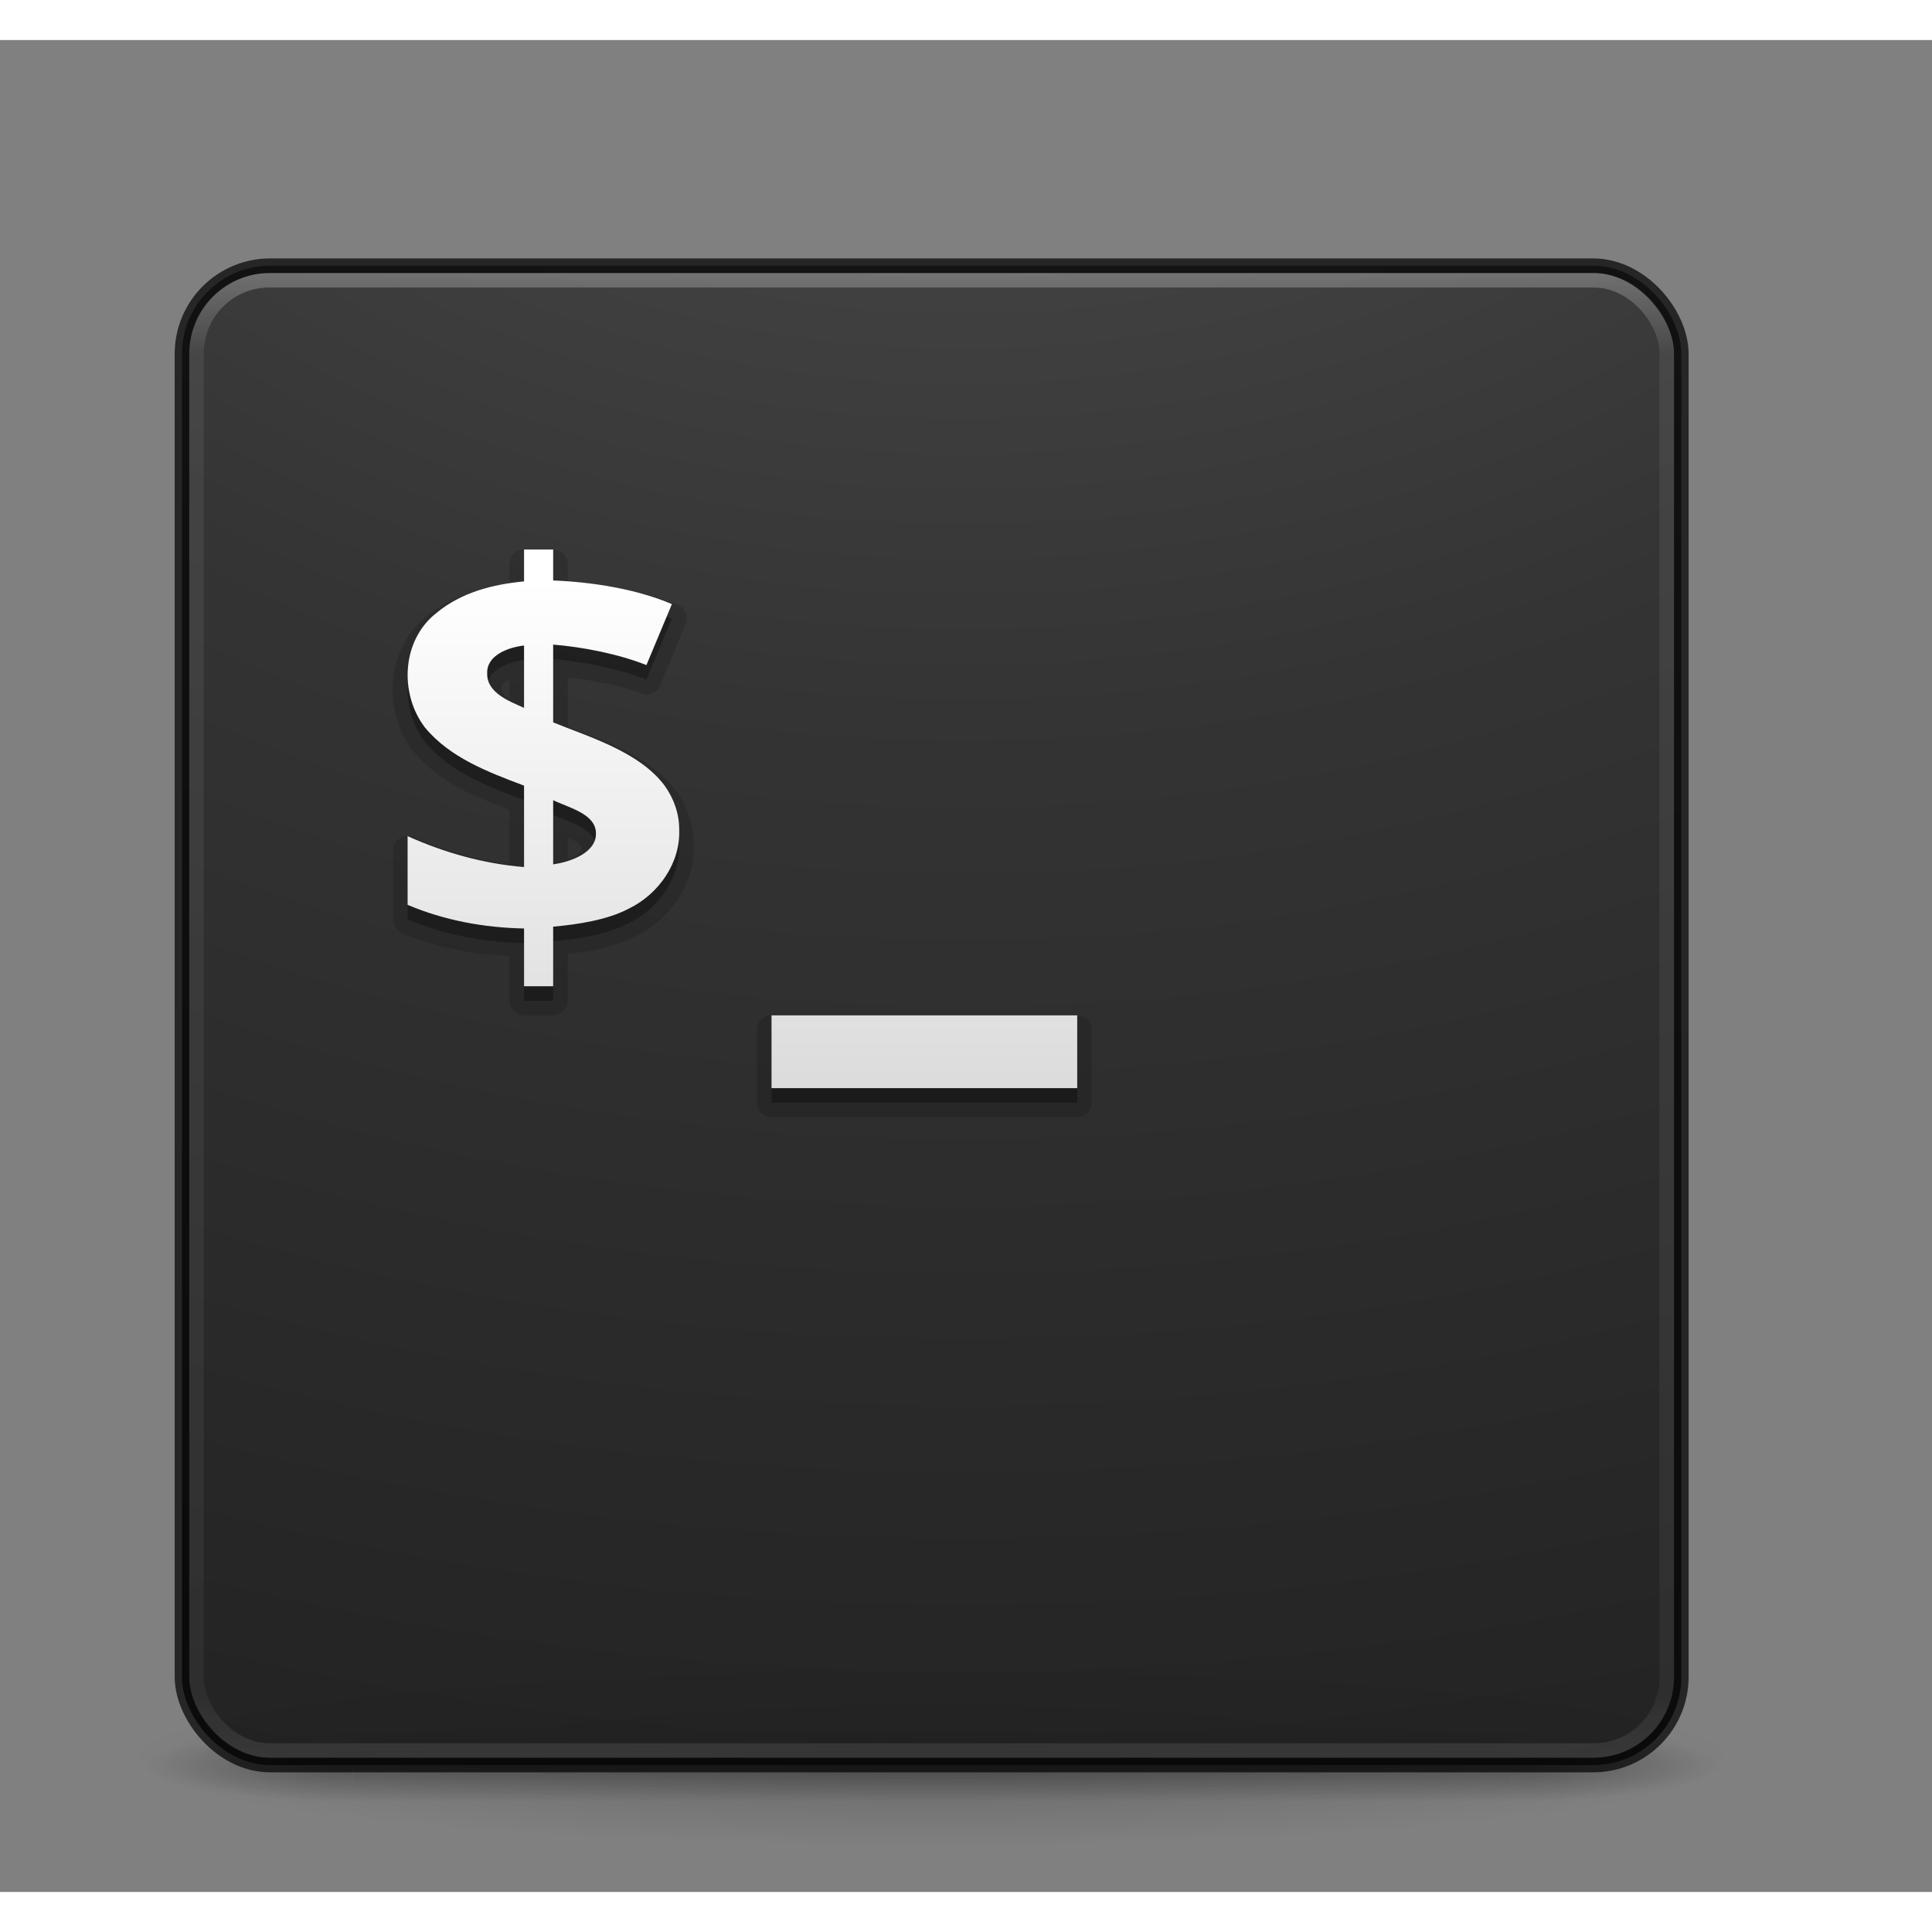 <?xml version="1.0" encoding="UTF-8" standalone="no"?>
<!-- Created with Inkscape (http://www.inkscape.org/) -->

<svg
   xmlns:dc="http://purl.org/dc/elements/1.1/"
   xmlns:cc="http://creativecommons.org/ns#"
   xmlns:rdf="http://www.w3.org/1999/02/22-rdf-syntax-ns#"
   xmlns:svg="http://www.w3.org/2000/svg"
   xmlns="http://www.w3.org/2000/svg"
   xmlns:xlink="http://www.w3.org/1999/xlink"
   xmlns:inkscape="http://www.inkscape.org/namespaces/inkscape"
   version="1.1"
   width="128"
   height="128"
   id="svg4113"
   viewBox="0 0 132.72 127.219">
  <rect x="0" y="0" width="132.72" height="127.219" fill="#808080" stroke="none"/>
  <defs
     id="defs4115">
    <linearGradient
       x1="20"
       y1="26"
       x2="20"
       y2="13"
       id="linearGradient4015"
       xlink:href="#linearGradient3680-6-6-6-3-7-1-9"
       gradientUnits="userSpaceOnUse"
       gradientTransform="matrix(2.638,0,0,2.638,1.378,-61.202)" />
    <linearGradient
       id="linearGradient3680-6-6-6-3-7-1-9">
      <stop
         id="stop3682-4-6-1-3-7-7-1"
         style="stop-color:#dcdcdc;stop-opacity:1"
         offset="0" />
      <stop
         id="stop3684-8-5-8-0-2-6-7"
         style="stop-color:#ffffff;stop-opacity:1"
         offset="1" />
    </linearGradient>
    <linearGradient
       x1="24"
       y1="5"
       x2="24"
       y2="43"
       id="linearGradient4136"
       xlink:href="#linearGradient3924"
       gradientUnits="userSpaceOnUse"
       gradientTransform="matrix(2.73,0,0,2.73,-1.514,-62.512)" />
    <linearGradient
       id="linearGradient3924">
      <stop
         id="stop3926"
         style="stop-color:#ffffff;stop-opacity:1"
         offset="0" />
      <stop
         id="stop3928"
         style="stop-color:#ffffff;stop-opacity:0.235"
         offset="0.063" />
      <stop
         id="stop3930"
         style="stop-color:#ffffff;stop-opacity:0.157"
         offset="0.951" />
      <stop
         id="stop3932"
         style="stop-color:#ffffff;stop-opacity:0.392"
         offset="1" />
    </linearGradient>
    <radialGradient
       cx="7.118"
       cy="9.957"
       r="12.672"
       fx="7.118"
       fy="9.957"
       id="radialGradient3936-3"
       xlink:href="#linearGradient2867-449-88-871-390-598-476-591-434-148-57-177-8-3-3-6-4-8-8-8-5-7-8"
       gradientUnits="userSpaceOnUse"
       gradientTransform="matrix(0,24.14,-29.636,0,361.281,-268.727)" />
    <linearGradient
       id="linearGradient2867-449-88-871-390-598-476-591-434-148-57-177-8-3-3-6-4-8-8-8-5-7-8">
      <stop
         id="stop3750-1-0-7-6-6-1-3-9-3-9-2"
         style="stop-color:#505050;stop-opacity:1"
         offset="0" />
      <stop
         id="stop3752-3-7-4-0-32-8-923-0-7-0-3"
         style="stop-color:#2b2b2b;stop-opacity:1"
         offset="0.262" />
      <stop
         id="stop3754-1-8-5-2-7-6-7-1-9-1-0"
         style="stop-color:#0a0a0a;stop-opacity:1"
         offset="0.705" />
      <stop
         id="stop3756-1-6-2-6-6-1-96-6-0-1-7"
         style="stop-color:#000000;stop-opacity:1"
         offset="1" />
    </linearGradient>
    <radialGradient
       cx="4.993"
       cy="43.5"
       r="2.5"
       fx="4.993"
       fy="43.5"
       id="radialGradient4093"
       xlink:href="#linearGradient3688-166-749-5"
       gradientUnits="userSpaceOnUse"
       gradientTransform="matrix(2.004,0,0,1.4,27.988,-17.4)" />
    <linearGradient
       id="linearGradient3688-166-749-5">
      <stop
         id="stop2883-0"
         style="stop-color:#181818;stop-opacity:1"
         offset="0" />
      <stop
         id="stop2885-5"
         style="stop-color:#181818;stop-opacity:0"
         offset="1" />
    </linearGradient>
    <radialGradient
       cx="4.993"
       cy="43.5"
       r="2.5"
       fx="4.993"
       fy="43.5"
       id="radialGradient4095"
       xlink:href="#linearGradient3688-464-309-8"
       gradientUnits="userSpaceOnUse"
       gradientTransform="matrix(2.004,0,0,1.4,-20.012,-104.4)" />
    <linearGradient
       id="linearGradient3688-464-309-8">
      <stop
         id="stop2889-9"
         style="stop-color:#181818;stop-opacity:1"
         offset="0" />
      <stop
         id="stop2891-4"
         style="stop-color:#181818;stop-opacity:0"
         offset="1" />
    </linearGradient>
    <linearGradient
       x1="25.058"
       y1="47.028"
       x2="25.058"
       y2="39.999"
       id="linearGradient4097"
       xlink:href="#linearGradient3702-501-757-0"
       gradientUnits="userSpaceOnUse" />
    <linearGradient
       id="linearGradient3702-501-757-0">
      <stop
         id="stop2895-0"
         style="stop-color:#181818;stop-opacity:0"
         offset="0" />
      <stop
         id="stop2897-2"
         style="stop-color:#181818;stop-opacity:1"
         offset="0.5" />
      <stop
         id="stop2899-6"
         style="stop-color:#181818;stop-opacity:0"
         offset="1" />
    </linearGradient>
    <linearGradient
       id="linearGradient3811">
      <stop
         id="stop3813"
         style="stop-color:#000000;stop-opacity:1"
         offset="0" />
      <stop
         id="stop3815"
         style="stop-color:#000000;stop-opacity:0"
         offset="1" />
    </linearGradient>
    <radialGradient
       cx="-4.029"
       cy="93.468"
       r="35.338"
       fx="-4.029"
       fy="93.468"
       id="radialGradient4111"
       xlink:href="#linearGradient3811"
       gradientUnits="userSpaceOnUse"
       gradientTransform="matrix(1.556,0,0,0.17,70.27,38.132)" />
  </defs>
  <g
     transform="translate(0,64)"
     id="layer1">
    <path
       d="m 119,54.002 a 55,6 0 0 1 -110,0 55,6 0 1 1 110,0 z"
       inkscape:connector-curvature="0"
       id="path3041"
       style="opacity:0.2;color:#000000;fill:url(#radialGradient4111);fill-opacity:1;fill-rule:nonzero;stroke:none;stroke-width:1;marker:none;visibility:visible;display:inline;overflow:visible;enable-background:accumulate" />
    <g
       transform="matrix(2.7,0,0,0.556,-0.8,30.891)"
       id="g2036"
       style="display:inline">
      <g
         transform="matrix(1.053,0,0,1.286,-1.263,-13.429)"
         id="g3712"
         style="opacity:0.4">
        <rect
           width="5"
           height="7"
           x="38"
           y="40"
           id="rect2801"
           style="fill:url(#radialGradient4093);fill-opacity:1;stroke:none" />
        <rect
           width="5"
           height="7"
           x="-10"
           y="-47"
           transform="scale(-1,-1)"
           id="rect3696"
           style="fill:url(#radialGradient4095);fill-opacity:1;stroke:none" />
        <rect
           width="28"
           height="7"
           x="10"
           y="40"
           id="rect3700"
           style="fill:url(#linearGradient4097);fill-opacity:1;stroke:none" />
      </g>
    </g>
    <rect
       width="103"
       height="103"
       rx="6.055"
       ry="6.055"
       x="12.5"
       y="-48.498"
       id="rect5505-21-3"
       style="opacity:0.9;color:#000000;fill:url(#radialGradient3936-3);fill-opacity:1;fill-rule:nonzero;stroke:none;stroke-width:1;marker:none;visibility:visible;display:inline;overflow:visible;enable-background:accumulate" />
    <rect
       width="101"
       height="101"
       rx="5"
       ry="5"
       x="13.5"
       y="-47.498"
       id="rect6741-7"
       style="opacity:0.3;fill:none;stroke:url(#linearGradient4136);stroke-width:1;stroke-linecap:round;stroke-linejoin:round;stroke-miterlimit:4;stroke-opacity:1;stroke-dasharray:none;stroke-dashoffset:0" />
    <rect
       width="103"
       height="103"
       rx="6.055"
       ry="6.055"
       x="12.5"
       y="-48.498"
       id="rect5505-21-3-1"
       style="opacity:0.7;color:#000000;fill:none;stroke:#000000;stroke-width:1;stroke-linecap:round;stroke-linejoin:round;stroke-miterlimit:4;stroke-opacity:1;stroke-dasharray:none;stroke-dashoffset:0;marker:none;visibility:visible;display:inline;overflow:visible;enable-background:accumulate" />
    <path
       d="M 35.812,-29 A 1.015,1.015 0 0 0 35,-28 l 0,1.375 c -1.97,0.281 -3.978,0.803 -5.625,2.156 -0.012,0.009 -0.019,0.022 -0.031,0.031 -2.872,2.254 -3.067,6.534 -0.969,9.281 a 1.015,1.015 0 0 0 0.031,0.031 c 1.771,2.148 4.277,3.121 6.594,4 l 0,3.75 C 32.737,-7.681 30.497,-8.307 28.406,-9.25 A 1.015,1.015 0 0 0 27,-8.312 l 0,4.719 a 1.015,1.015 0 0 0 0.594,0.938 C 29.952,-1.656 32.472,-1.207 35,-1.062 L 35,2 a 1.015,1.015 0 0 0 1,1 l 2,0 a 1.015,1.015 0 0 0 1,-1 l 0,-3.219 c 1.535,-0.176 3.208,-0.453 4.656,-1.219 0.008,-0.004 0.023,0.004 0.031,0 2.382,-1.18 4.065,-3.623 3.969,-6.312 8.2e-5,-0.011 -2.3e-5,-0.021 0,-0.031 0.003,-1.305 -0.437,-2.547 -1.188,-3.594 C 44.601,-14.868 41.469,-15.866 39,-16.812 l 0,-3.406 c 1.709,0.222 3.573,0.516 5.031,1.094 a 1.015,1.015 0 0 0 1.312,-0.531 l 1.75,-4.188 A 1.015,1.015 0 0 0 46.562,-25.188 C 44.233,-26.185 41.51,-26.607 39,-26.781 L 39,-28 a 1.015,1.015 0 0 0 -1,-1 l -2,0 a 1.015,1.015 0 0 0 -0.188,0 z M 35,-20.062 35,-18.75 c -0.026,-0.018 -0.07,-0.045 -0.094,-0.062 -0.362,-0.265 -0.447,-0.393 -0.438,-0.656 a 1.015,1.015 0 0 0 0,-0.062 c -0.008,-0.206 0.057,-0.277 0.375,-0.469 0.04,-0.024 0.11,-0.04 0.156,-0.062 z m 4,10.844 c 0.105,0.048 0.253,0.106 0.344,0.156 0.236,0.131 0.423,0.252 0.5,0.344 0.077,0.092 0.092,0.126 0.094,0.219 0.009,0.215 -0.112,0.378 -0.531,0.625 -0.111,0.065 -0.27,0.069 -0.406,0.125 l 0,-1.469 z M 52.812,3 A 1.015,1.015 0 0 0 52,4 l 0,5 a 1.015,1.015 0 0 0 1,1 l 21,0 A 1.015,1.015 0 0 0 75,9 L 75,4 A 1.015,1.015 0 0 0 74,3 L 53,3 a 1.015,1.015 0 0 0 -0.188,0 z"
       transform="translate(-6.25e-7,2e-6)"
       id="path4054"
       style="font-size:14.312px;font-style:normal;font-variant:normal;font-weight:bold;font-stretch:normal;line-height:125%;letter-spacing:0px;word-spacing:0px;opacity:0.15;color:#000000;fill:#000000;fill-opacity:1;fill-rule:nonzero;stroke:none;marker:none;visibility:visible;display:inline;overflow:visible;enable-background:accumulate;font-family:Open Sans;-inkscape-font-specification:Open Sans Bold" />
    <path
       d="m 36,-28 0,2.188 c -2.165,0.207 -4.319,0.76 -6,2.156 -2.413,1.865 -2.585,5.554 -0.812,7.875 1.714,2.08 4.324,3.06 6.812,4 l 0,5.594 c -2.774,-0.227 -5.479,-0.988 -8,-2.125 l 0,4.719 c 2.523,1.071 5.257,1.571 8,1.625 l 0,3.969 2,0 0,-4.094 c 1.679,-0.151 3.732,-0.457 5.219,-1.25 2.065,-1.014 3.529,-3.162 3.438,-5.406 0.008,-1.085 -0.355,-2.132 -1,-3.031 C 43.932,-14.082 40.601,-15.076 38,-16.125 l 0,-5.344 c 2.062,0.168 4.493,0.648 6.406,1.406 l 1.75,-4.188 c -2.443,-1.047 -5.492,-1.516 -8.156,-1.625 l 0,-2.125 -2,0 z m 0,6.594 0,4.281 c -1.05,-0.462 -2.579,-1.056 -2.531,-2.375 -0.049,-1.245 1.468,-1.787 2.531,-1.906 z m 2,10.625 c 1.041,0.508 2.914,0.926 2.938,2.25 0.06,1.352 -1.758,1.999 -2.938,2.156 l 0,-4.406 z m 15,14.781 0,5 21,0 0,-5 -21,0 z"
       inkscape:connector-curvature="0"
       id="path3985"
       style="font-size:14.312px;font-style:normal;font-variant:normal;font-weight:bold;font-stretch:normal;line-height:125%;letter-spacing:0px;word-spacing:0px;opacity:0.3;color:#000000;fill:#000000;fill-opacity:1;fill-rule:nonzero;stroke:none;marker:none;visibility:visible;display:inline;overflow:visible;enable-background:accumulate;font-family:Open Sans;-inkscape-font-specification:Open Sans Bold" />
    <path
       d="m 36,-29 0,2.188 c -2.165,0.207 -4.319,0.76 -6,2.156 -2.413,1.865 -2.585,5.554 -0.812,7.875 1.714,2.08 4.324,3.06 6.812,4 l 0,5.594 c -2.774,-0.227 -5.479,-0.988 -8,-2.125 l 0,4.719 c 2.523,1.071 5.257,1.571 8,1.625 l 0,3.969 2,0 0,-4.094 c 1.679,-0.151 3.732,-0.457 5.219,-1.25 2.065,-1.014 3.529,-3.162 3.438,-5.406 0.008,-1.085 -0.355,-2.132 -1,-3.031 C 43.932,-15.082 40.601,-16.076 38,-17.125 l 0,-5.344 c 2.062,0.168 4.493,0.648 6.406,1.406 l 1.75,-4.188 c -2.443,-1.047 -5.492,-1.516 -8.156,-1.625 l 0,-2.125 -2,0 z m 0,6.594 0,4.281 c -1.05,-0.462 -2.579,-1.056 -2.531,-2.375 -0.049,-1.245 1.468,-1.787 2.531,-1.906 z m 2,10.625 c 1.041,0.508 2.914,0.926 2.938,2.25 0.06,1.352 -1.758,1.999 -2.938,2.156 l 0,-4.406 z m 15,14.781 0,5 21,0 0,-5 -21,0 z"
       inkscape:connector-curvature="0"
       id="path3985-0"
       style="font-size:14.312px;font-style:normal;font-variant:normal;font-weight:bold;font-stretch:normal;line-height:125%;letter-spacing:0px;word-spacing:0px;color:#000000;fill:url(#linearGradient4015);fill-opacity:1;fill-rule:nonzero;stroke:none;marker:none;visibility:visible;display:inline;overflow:visible;enable-background:accumulate;font-family:Open Sans;-inkscape-font-specification:Open Sans Bold" />
  </g>
</svg>
